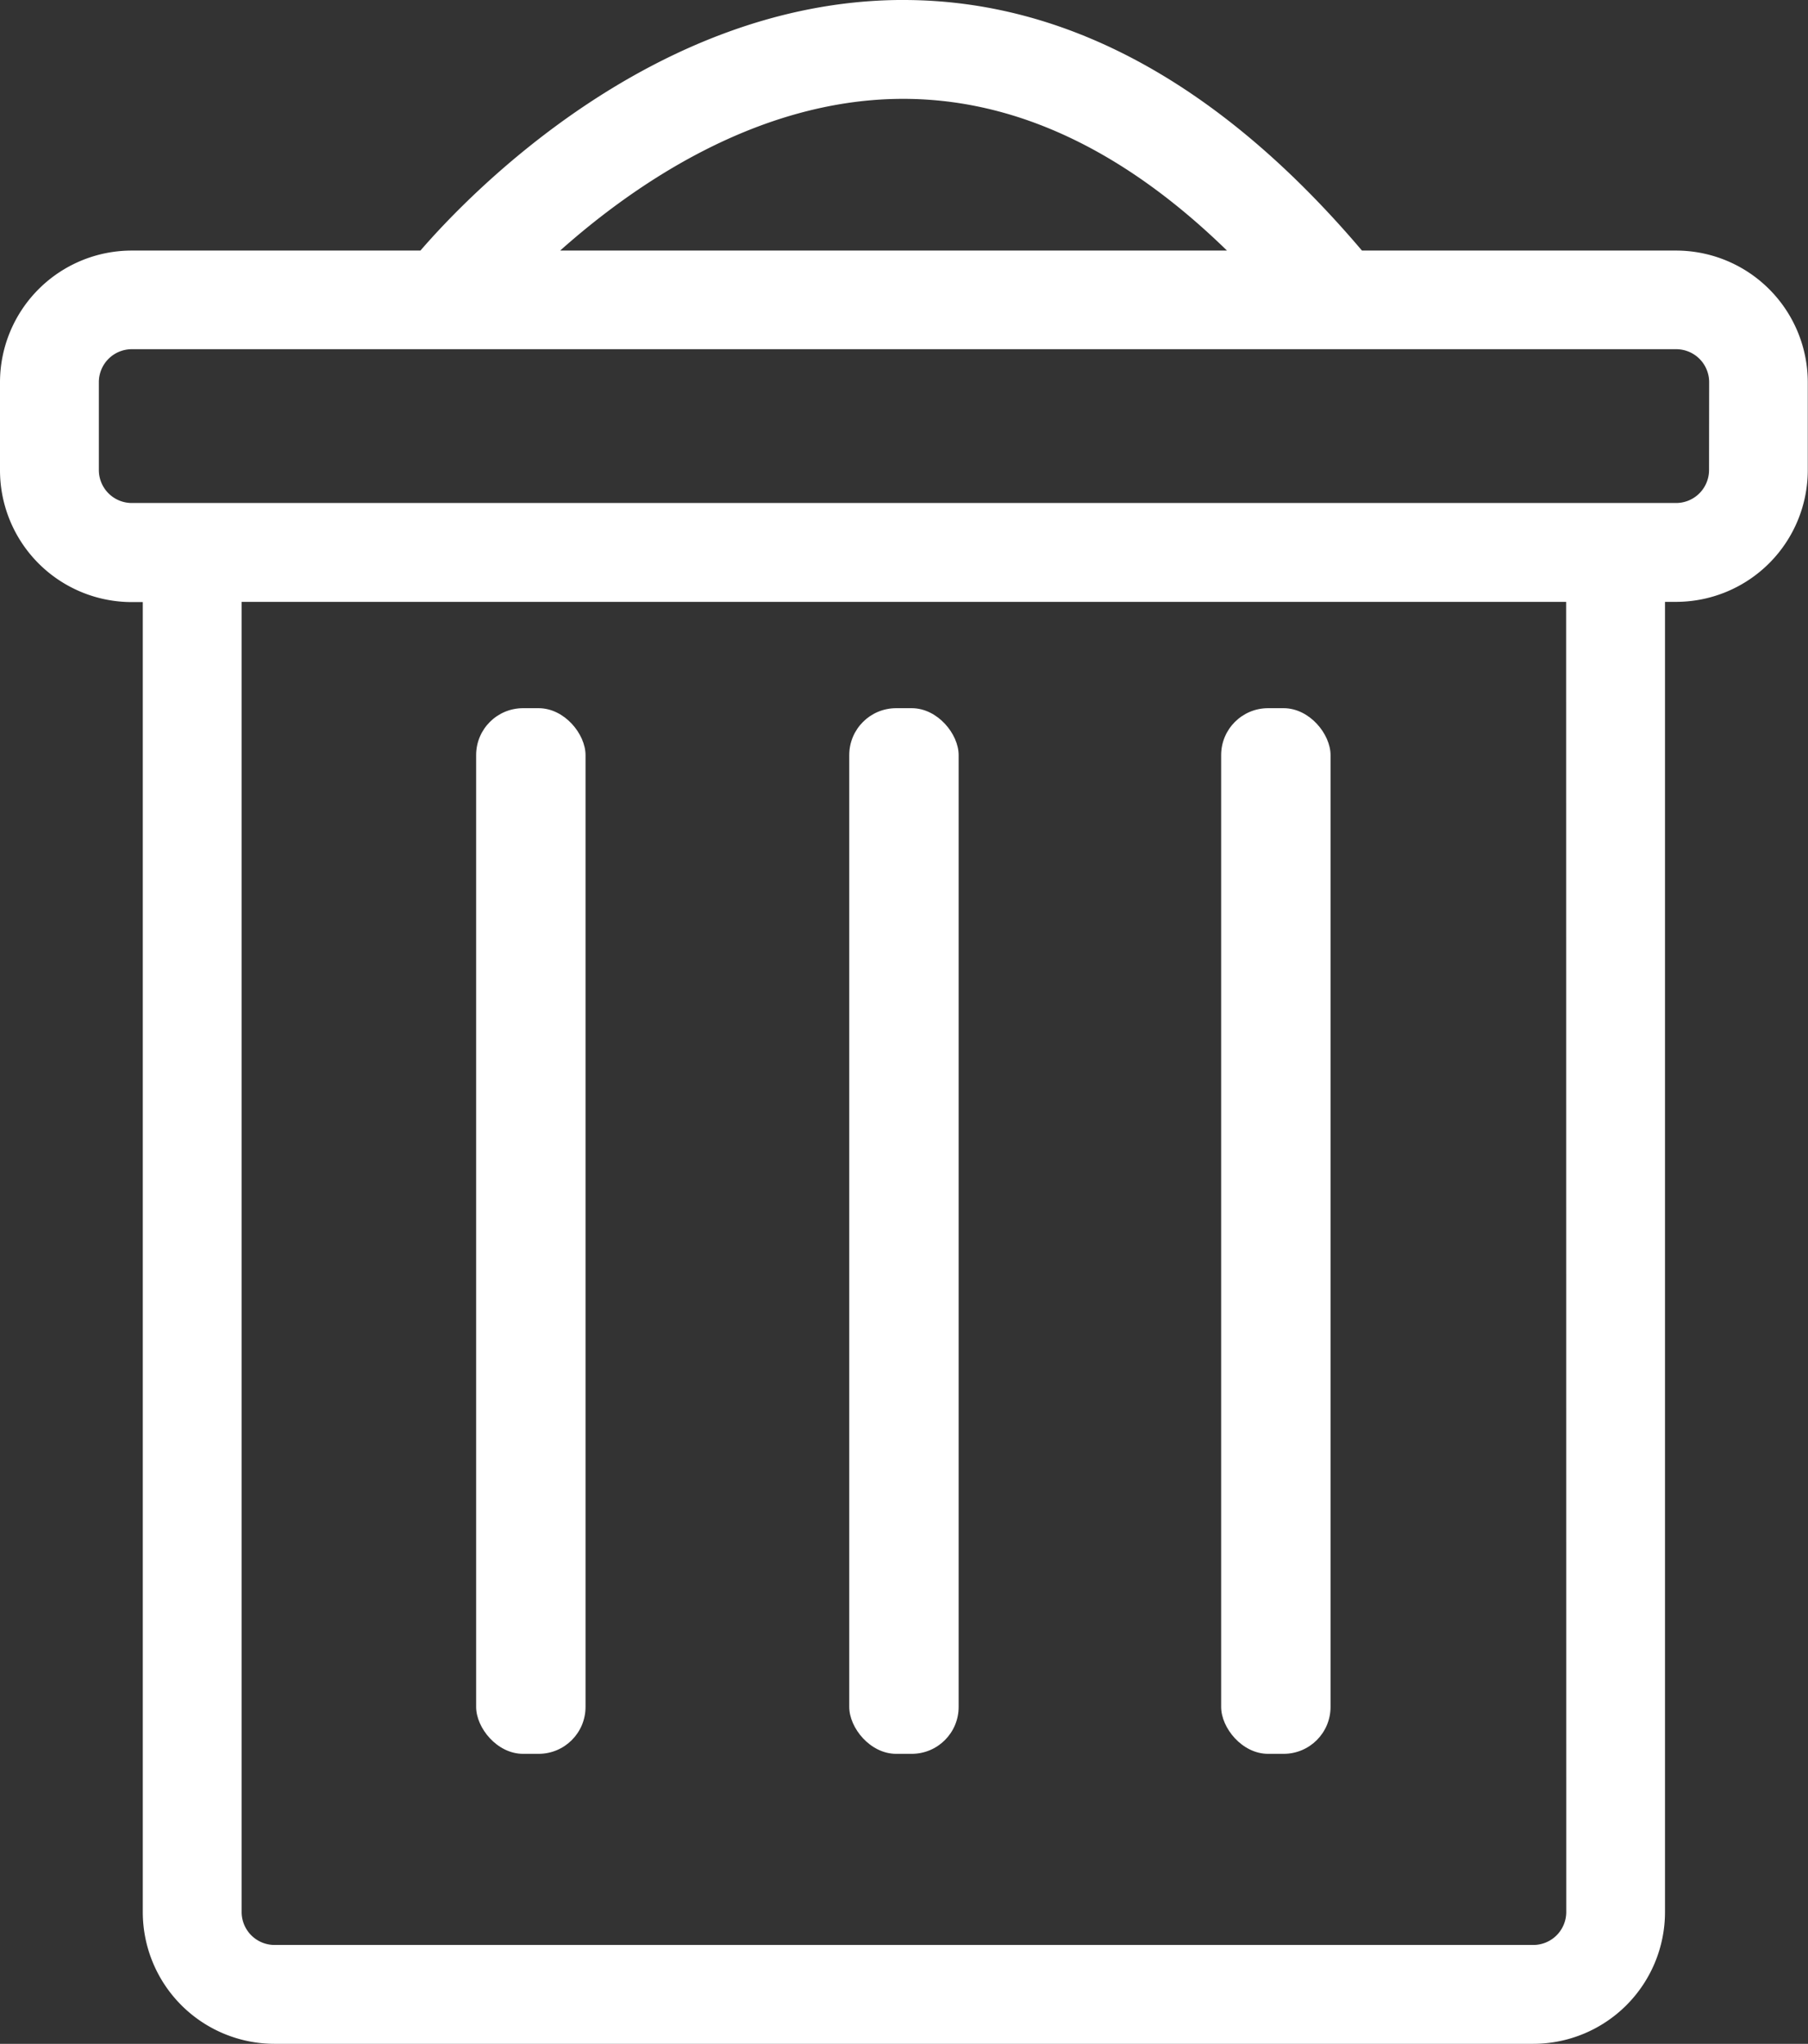 <svg xmlns="http://www.w3.org/2000/svg" viewBox="0 0 164.61 186.06"><rect x="0" y="0" width="164.61" height="186.06" fill="#333333" stroke="none"/><title>delete_white</title><g id="4fc2eab7-c6a1-449f-a389-2b0d9bd5032d" data-name="Layer 2"><g id="3c3f88ca-2c53-4247-910d-f83cf3775103" data-name="ICONS"><rect x="43.35" y="64.47" width="9.96" height="95.19" rx="4.27" ry="4.27" style="fill:#fff"/><rect x="77.32" y="64.47" width="9.96" height="95.19" rx="4.27" ry="4.27" style="fill:#fff"/><rect x="111.18" y="64.47" width="9.96" height="95.19" rx="4.27" ry="4.27" style="fill:#fff"/><path d="M152.61,22.81H124C111.16,7.68,97.14,0,82.25,0h-.46C59.68.24,43,17.34,38.28,22.81H12a12,12,0,0,0-12,12v8a12,12,0,0,0,12,12h1V174.06a12,12,0,0,0,12,12H139.59a12,12,0,0,0,12-12V54.79h1a12,12,0,0,0,12-12v-8A12,12,0,0,0,152.61,22.81ZM81.93,9c10.31-.09,20.28,4.55,29.78,13.81H51C57.77,16.78,68.91,9.12,81.93,9Zm60.67,165.06a3,3,0,0,1-3,3H25a3,3,0,0,1-3-3V54.79H142.59Zm13-131.27a3,3,0,0,1-3,3H12a3,3,0,0,1-3-3v-8a3,3,0,0,1,3-3H152.61a3,3,0,0,1,3,3Z" style="fill:#fff"/></g></g></svg>